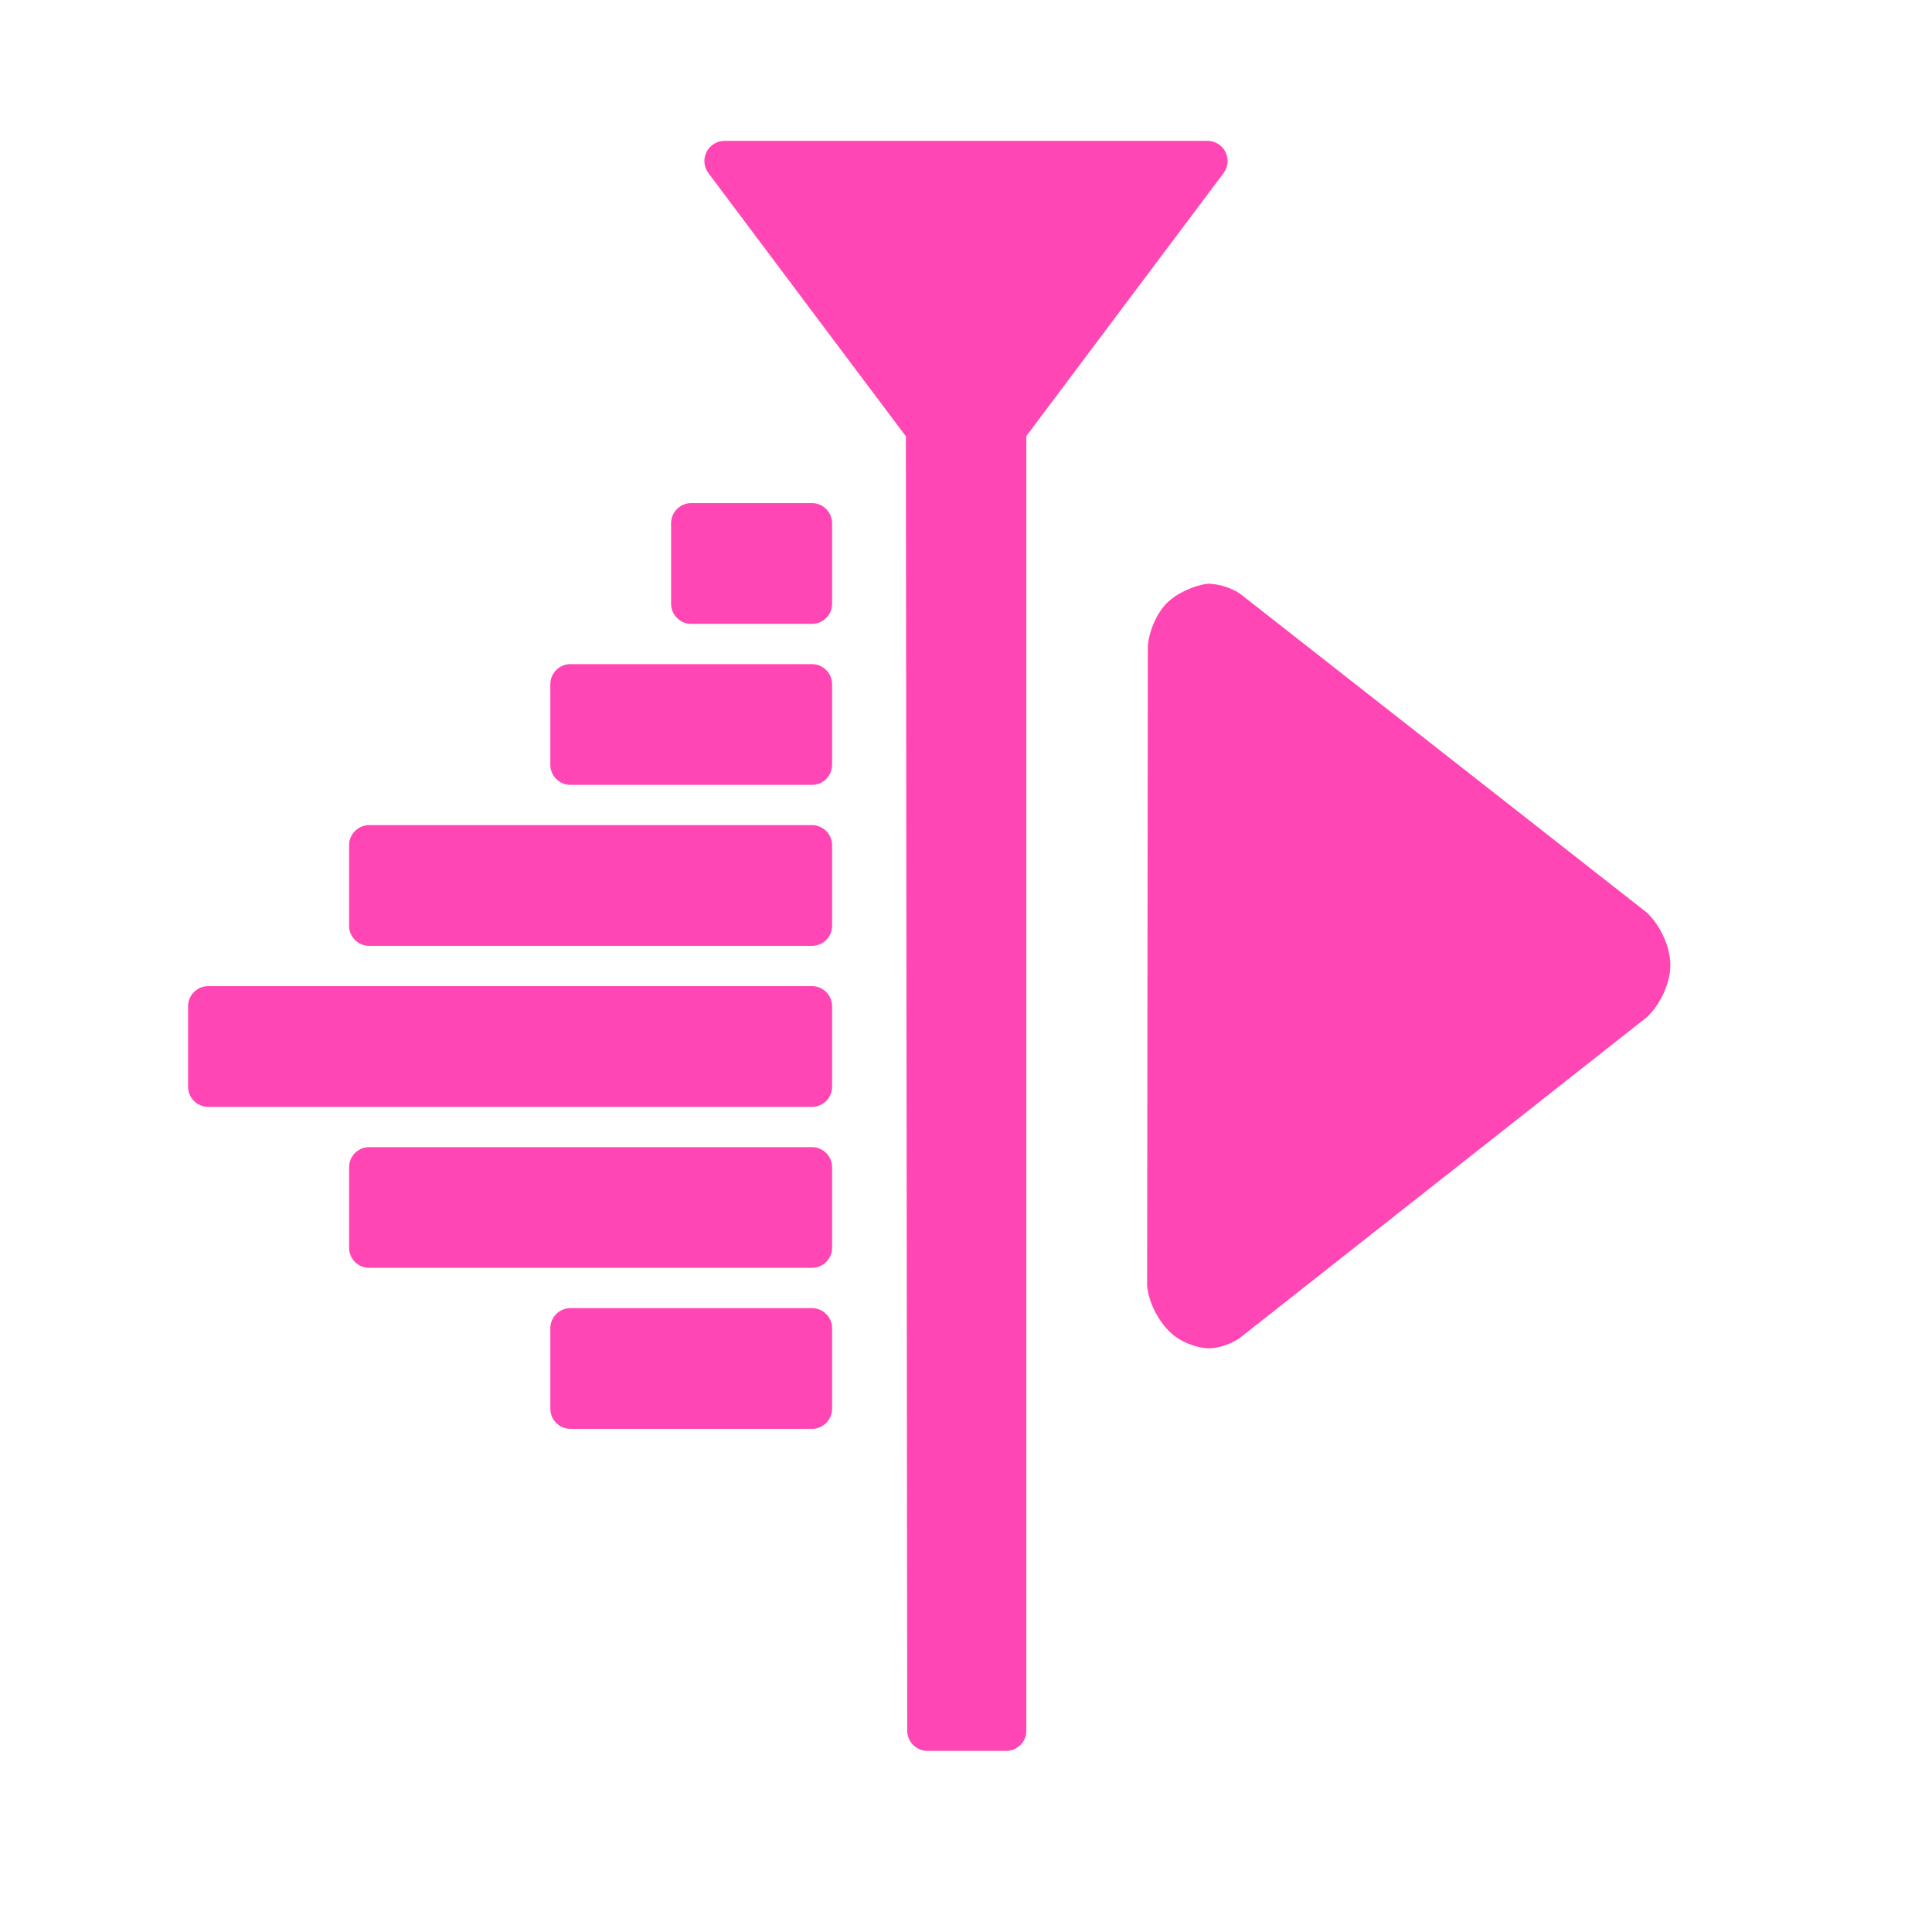 <svg height="48" viewBox="0 0 48 48" width="48" xmlns="http://www.w3.org/2000/svg"><path fill="rgb(255, 70, 180)" d="m27.399 8.3-1.9 2.534v32.166c0 .276-.224.5-.5.5h-1.959c-.276 0-.5-.224-.5-.499l-.034-32.161-1.907-2.54-2.999-4c-.114-.152-.132-.354-.047-.524.085-.169.258-.276.447-.276h12c.189 0 .363.107.447.276.085.17.067.373-.047.524zm2.611 6.202c.241-.001.569.094.793.244l10.101 7.918c.348.318.596.868.596 1.309 0 .442-.245.99-.596 1.309l-10.117 7.971c-.228.153-.558.259-.798.245-.234-.014-.524-.119-.721-.244-.383-.244-.723-.807-.768-1.31l.018-15.888c.027-.384.224-.826.472-1.073.249-.247.676-.44 1.02-.481zm-9.337-1.502v2c0 .276-.224.5-.5.5h-3c-.276 0-.5-.224-.5-.5v-2c0-.276.224-.5.5-.5h3c.276 0 .5.224.5.5zm0 4v2c0 .276-.224.5-.5.5h-6c-.276 0-.5-.224-.5-.5v-2c0-.276.224-.5.5-.5h6c.276 0 .5.224.5.5zm0 4v2c0 .276-.224.5-.5.5h-11c-.276 0-.5-.224-.5-.5v-2c0-.276.224-.5.5-.5h11c.276 0 .5.224.5.5zm0 4v2c0 .276-.224.5-.5.5h-15c-.276 0-.5-.224-.5-.5v-2c0-.276.224-.5.5-.5h15c.276 0 .5.224.5.5zm0 4v2c0 .276-.224.5-.5.5h-11c-.276 0-.5-.224-.5-.5v-2c0-.276.224-.5.5-.5h11c.276 0 .5.224.5.5zm0 4v2c0 .276-.224.5-.5.5h-6c-.276 0-.5-.224-.5-.5v-2c0-.276.224-.5.5-.5h6c.276 0 .5.224.5.5z"/></svg>